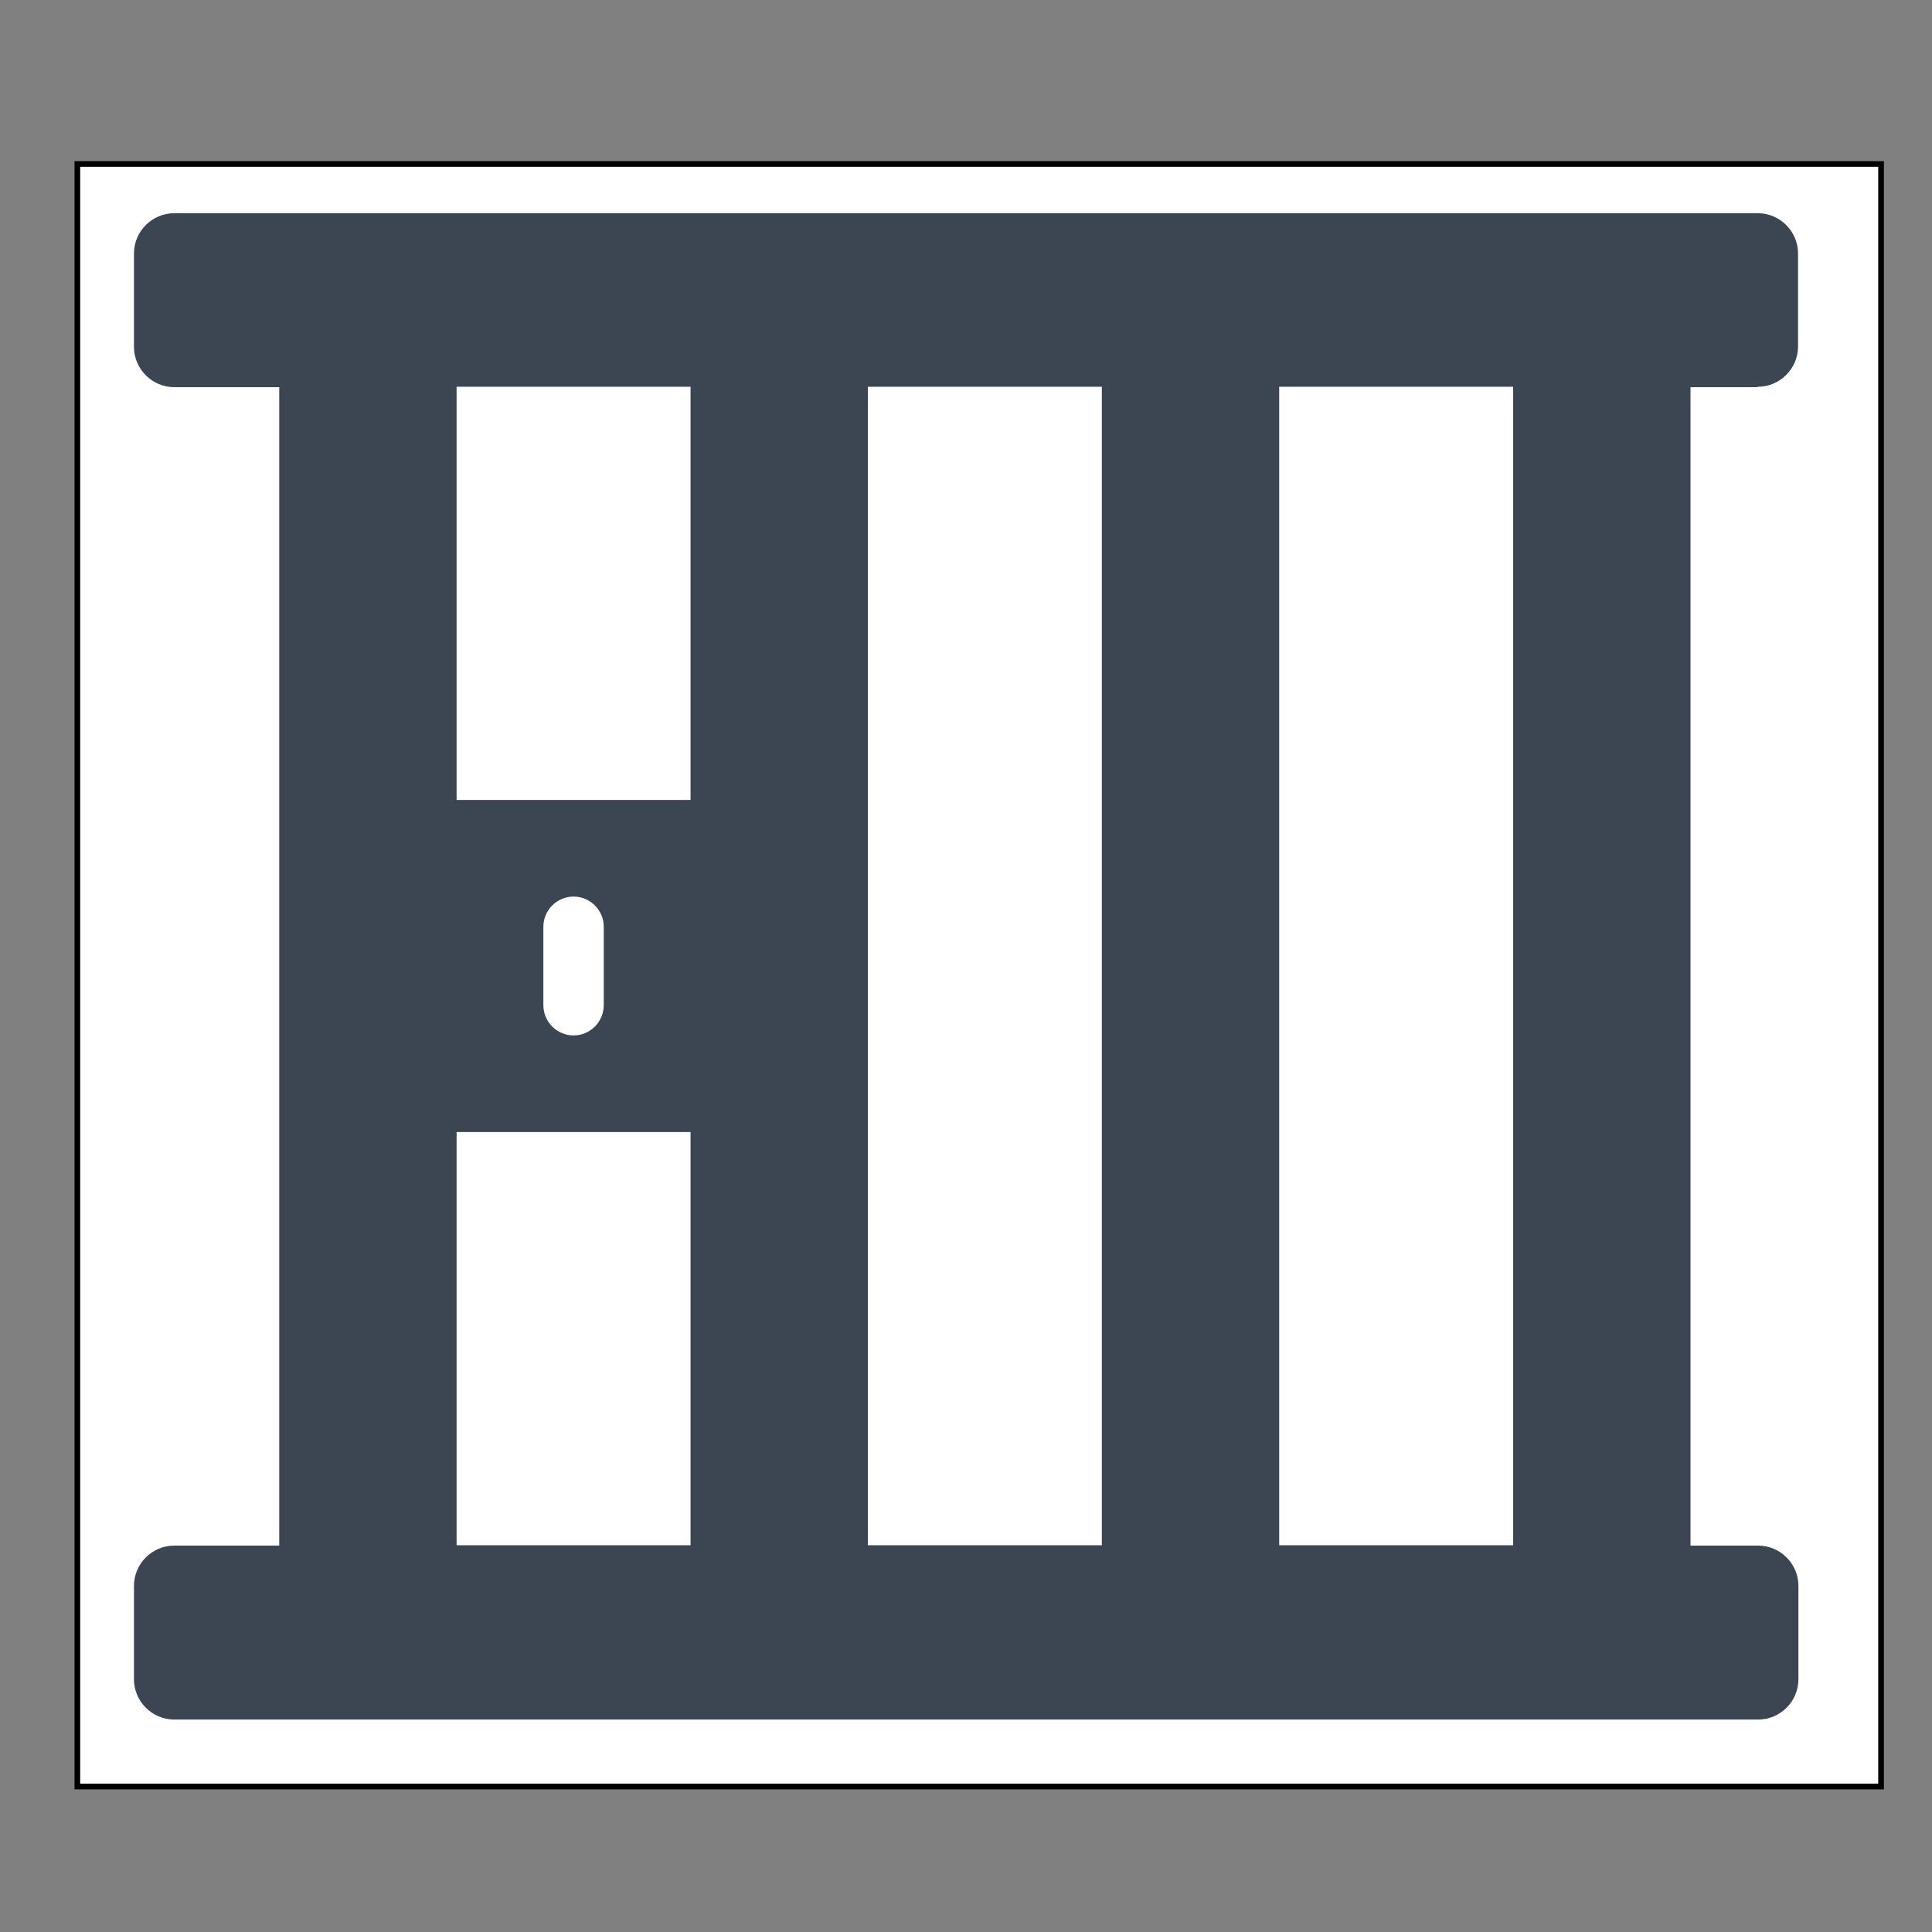 <svg width="512" height="512" xmlns="http://www.w3.org/2000/svg">
 <rect width="100%" height="100%" fill="#808080" stroke="none"/>
 <style type="text/css">.st0{fill:#2B79C2;}
	.st1{fill:#3B4652;}
	.st2{fill:#333333;}</style>

 <g>
  <title>background</title>
  <rect fill="none" id="canvas_background" height="402" width="582" y="-1" x="-1"/>
 </g>
 <g>
  <title>Layer 1</title>
  <rect id="svg_2" height="430" width="478" y="43.453" x="20.5" stroke-width="1.5" stroke="#000" fill="#fff"/>
  <path id="svg_1" d="m465.8,102.5c5.9,0 10.7,-4.8 10.7,-10.7l0,-24.6c0,-5.9 -4.8,-10.7 -10.7,-10.7l-419.6,0c-5.9,0 -10.7,4.8 -10.7,10.7l0,24.7c0,5.9 4.8,10.7 10.7,10.7l27.8,0l0,307l-27.8,0c-5.9,0 -10.7,4.8 -10.7,10.7l0,24.7c0,5.9 4.8,10.7 10.7,10.7l419.7,0c5.9,0 10.7,-4.8 10.7,-10.7l0,-24.7c0,-5.9 -4.8,-10.7 -10.7,-10.7l-17.9,0l0,-307l17.8,0l0,-0.1zm-282.8,0l0,109.5l-62,0l0,-109.5l62,0zm-23,143.1l0,20.8c0,4.4 -3.6,8 -8,8s-8,-3.6 -8,-8l0,-20.8c0,-4.4 3.6,-8 8,-8s8,3.6 8,8zm-39,163.9l0,-109.5l62,0l0,109.5l-62,0zm109,0l0,-307l62,0l0,307l-62,0zm171,0l-62,0l0,-307l62,0l0,307z" class="st1"/>
 </g>
</svg>
